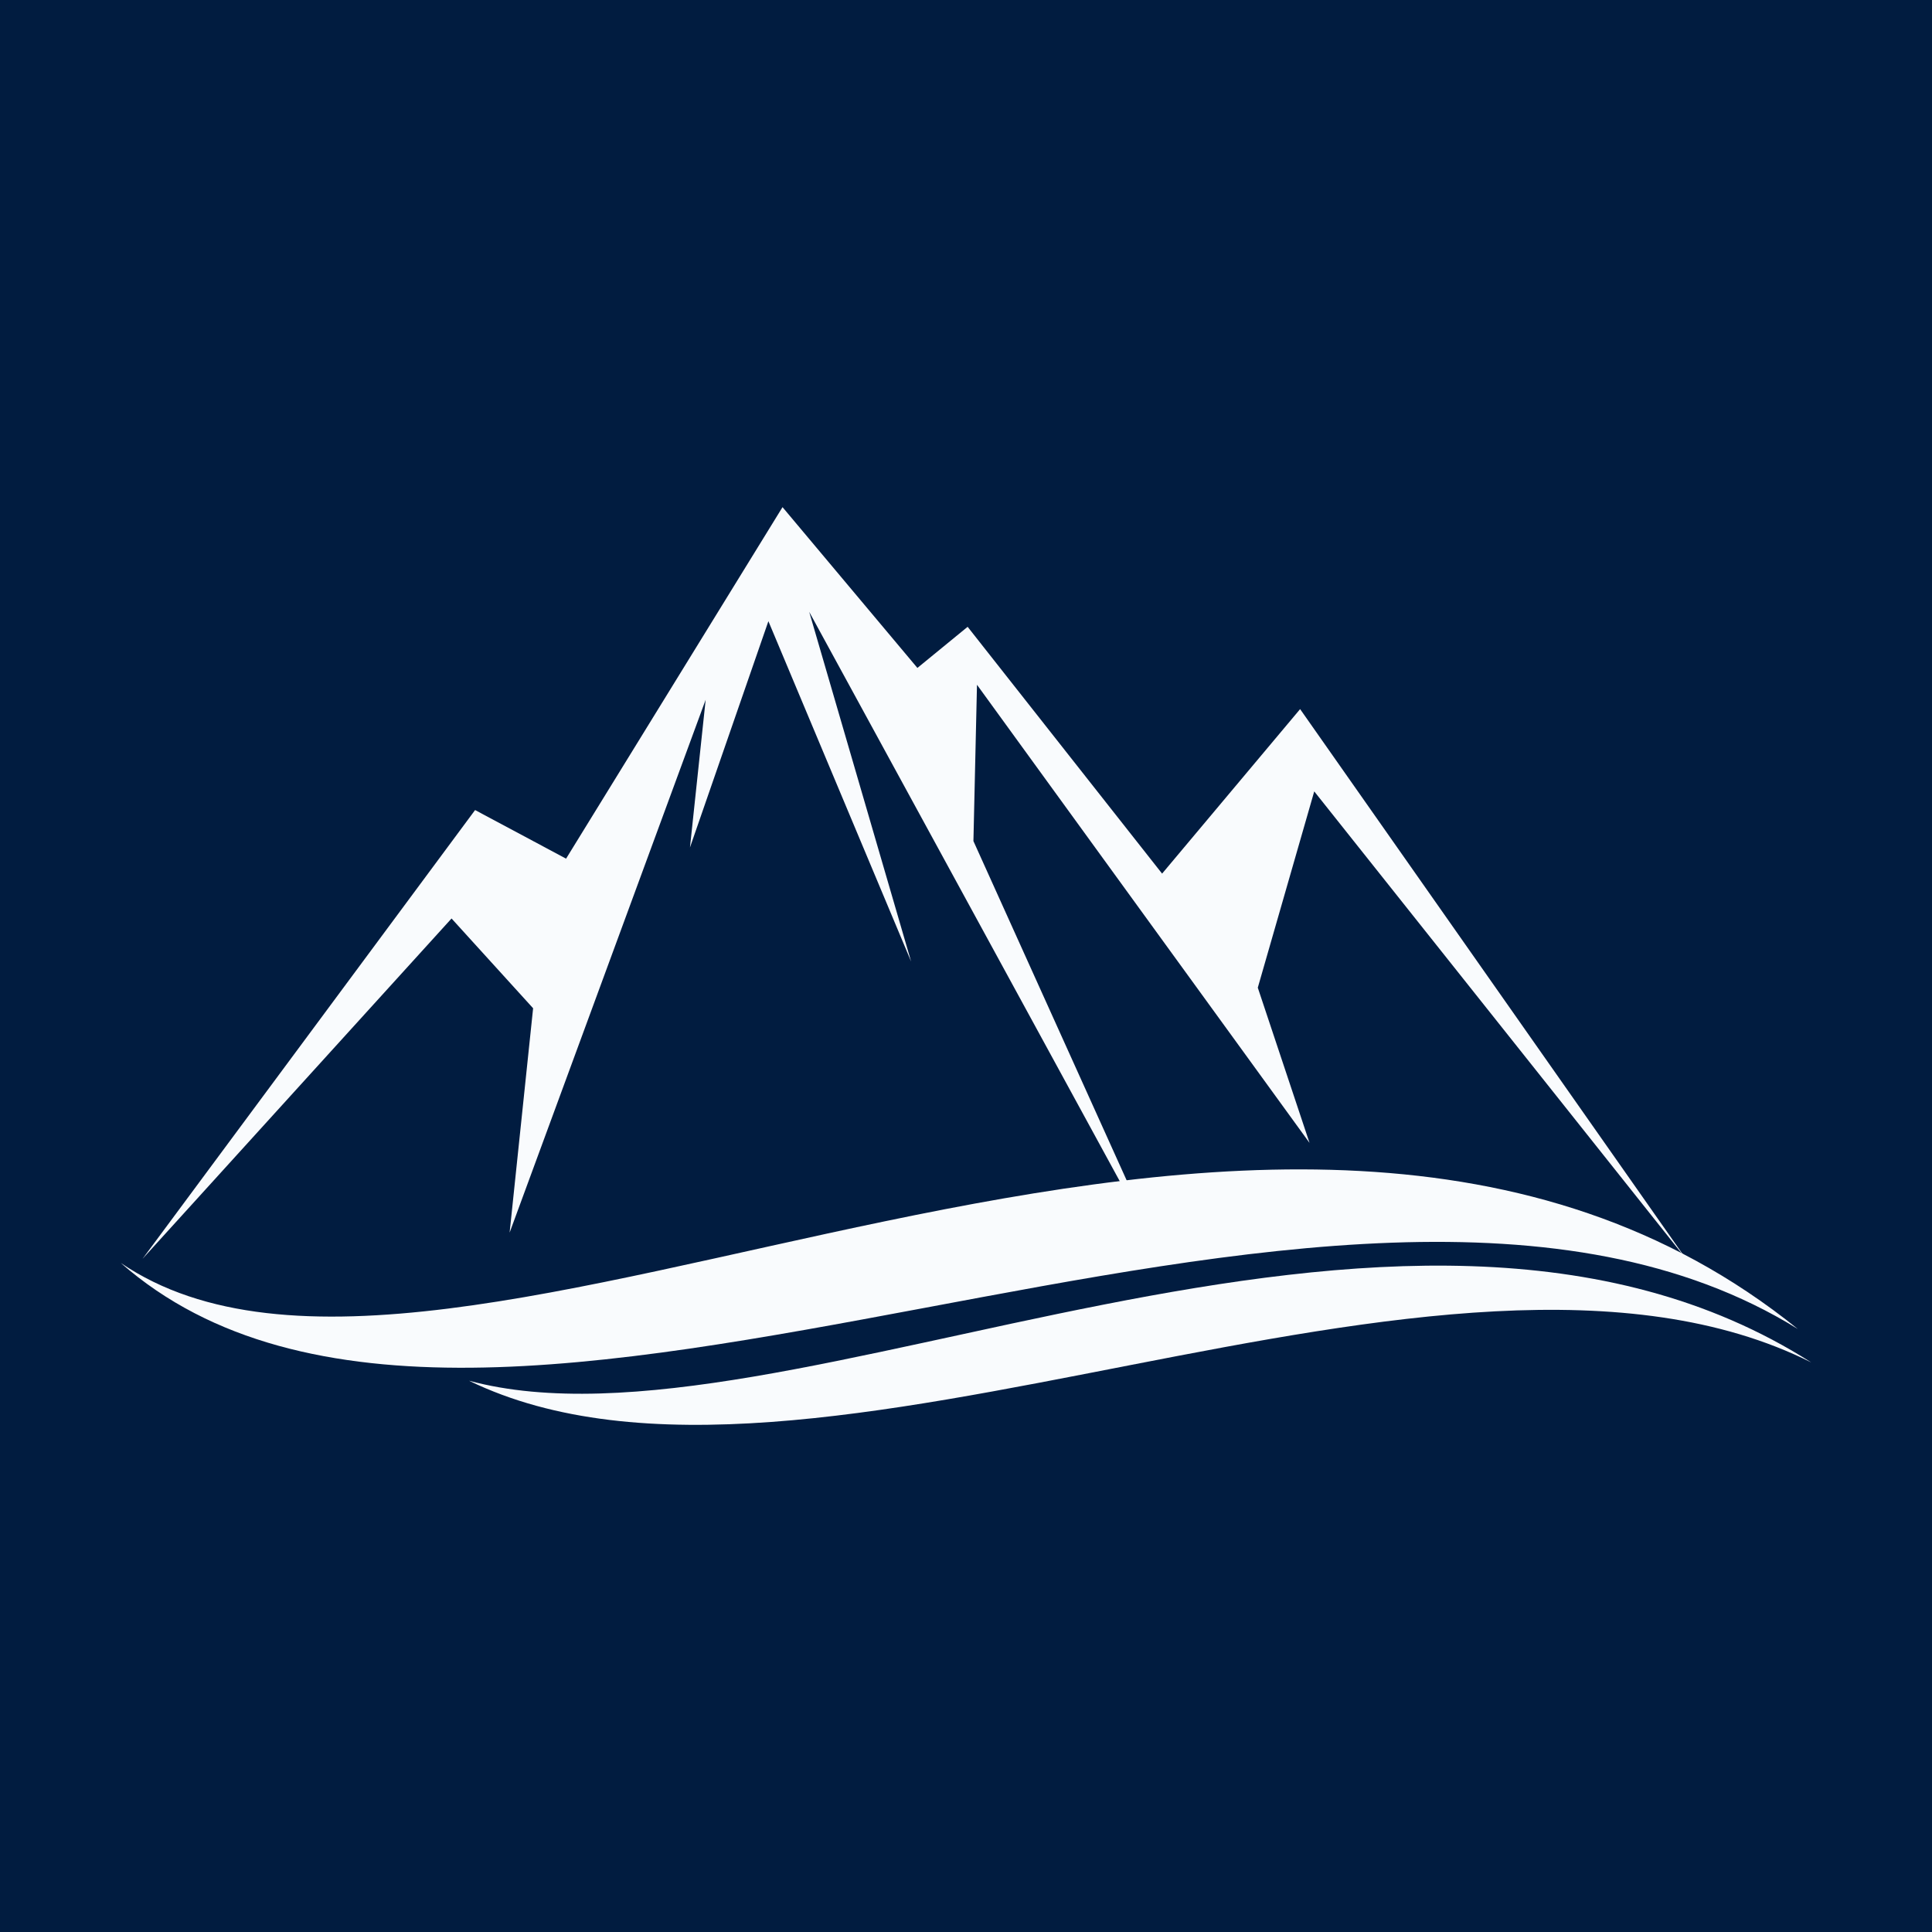<svg width="32" height="32" viewBox="0 0 32 32" fill="none" xmlns="http://www.w3.org/2000/svg">
<rect width="32" height="32" fill="#011C40"/>
<path fill-rule="evenodd" clip-rule="evenodd" d="M2.361 20.85L7.869 13.417L9.376 14.222L12.961 8.4L15.195 11.063L16.027 10.382L19.248 14.47L21.534 11.745L27.925 20.85L21.768 13.108L20.833 16.359L21.69 18.93L16.182 11.342L16.123 13.931L19.248 20.85L13.403 10.134L15.091 15.926L12.727 10.289L11.428 14.037L11.688 11.59L8.441 20.416L8.83 16.7L7.479 15.213L2.361 20.85Z" fill="#F9FBFD"/>
<path fill-rule="evenodd" clip-rule="evenodd" d="M29.777 22.012C21.056 14.971 7.484 24.651 2 20.918C8.029 26.209 22.121 17.266 29.777 22.012Z" fill="#F9FBFD"/>
<path fill-rule="evenodd" clip-rule="evenodd" d="M30 22.566C23.158 18.207 12.983 24.273 7.768 22.869C13.419 25.611 23.939 19.534 30 22.566Z" fill="#F9FBFD"/>
</svg>
